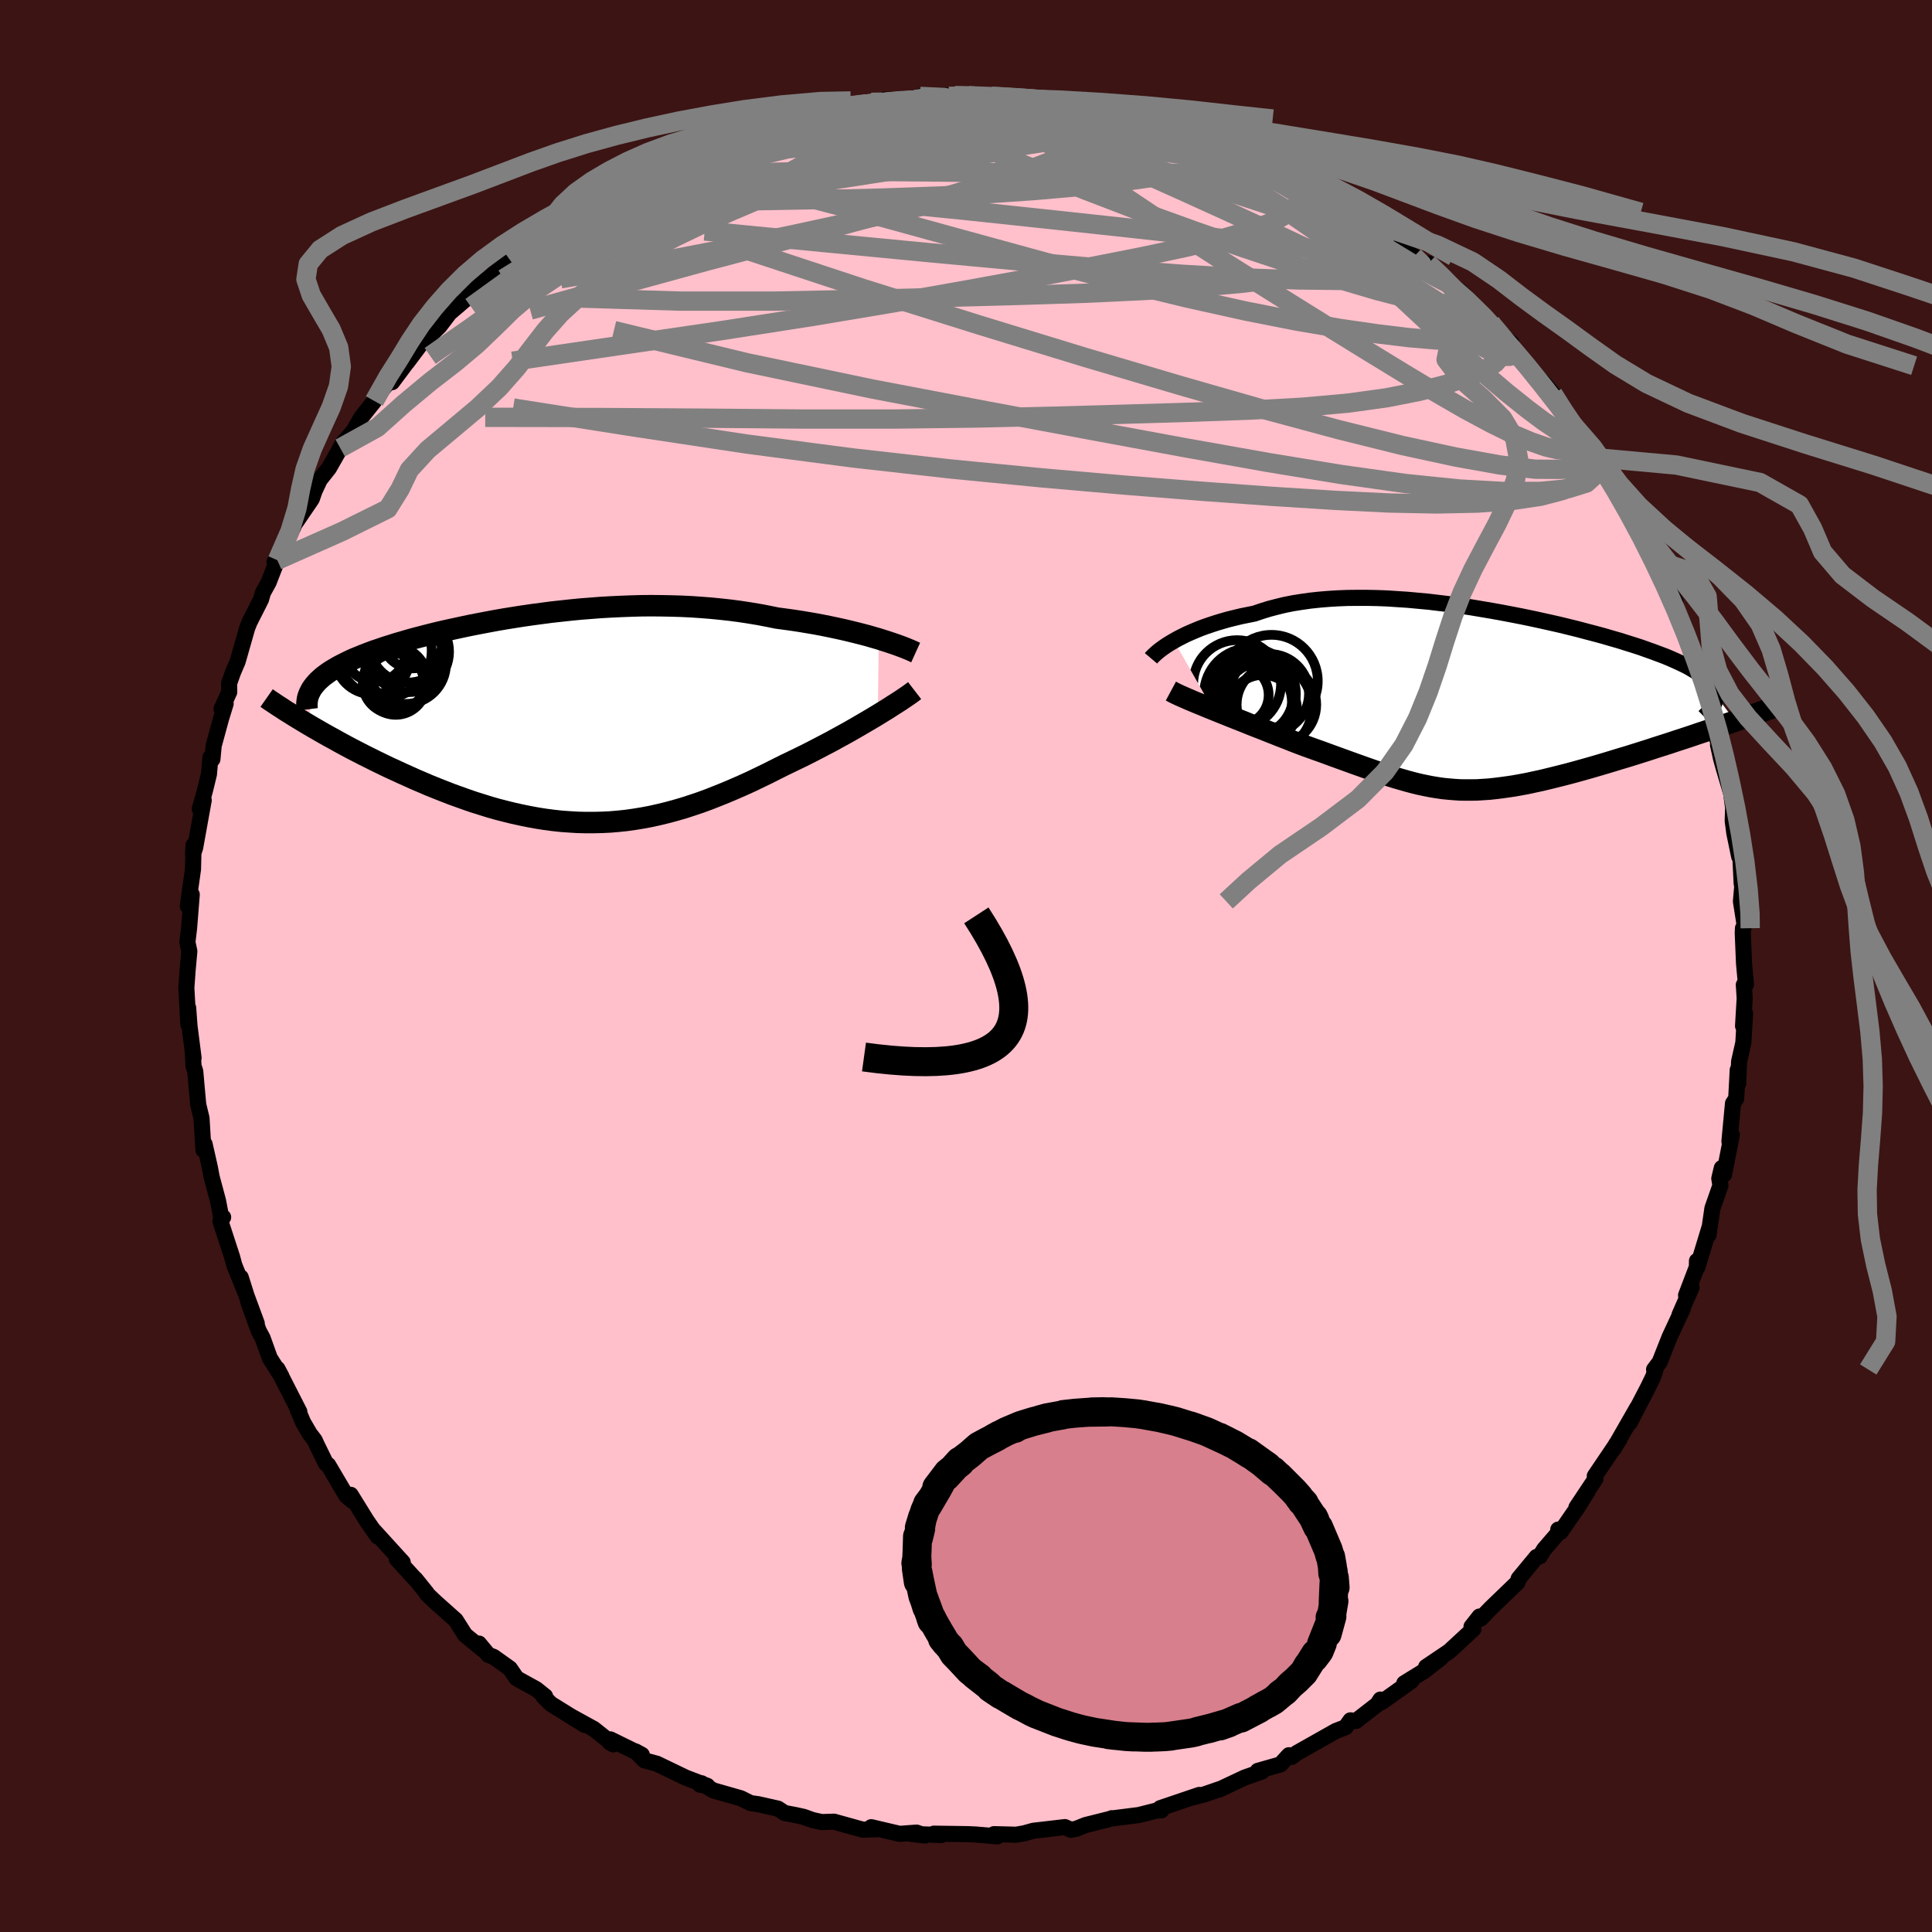 
  <svg viewBox="-100 -100 200 200" xmlns="http://www.w3.org/2000/svg" width="500" height="500" id="face-svg">
    <defs>
      <clipPath id="leftEyeClipPath">
        <polyline points="33.53,-8.24 32.97,-8.4 32.39,-8.57 31.78,-8.73 31.15,-8.89 30.5,-9.05 29.82,-9.21 29.13,-9.36 28.42,-9.51 27.68,-9.66 26.94,-9.8 26.17,-9.93 25.39,-10.06 24.6,-10.18 23.8,-10.29 22.98,-10.4 22.05,-10.59 21.1,-10.77 20.14,-10.93 19.16,-11.08 18.17,-11.21 17.17,-11.32 16.16,-11.42 15.14,-11.5 14.11,-11.57 13.07,-11.62 12.03,-11.65 10.99,-11.67 9.94,-11.68 8.9,-11.67 7.85,-11.64 6.81,-11.6 5.76,-11.55 4.72,-11.49 3.69,-11.41 2.66,-11.33 1.64,-11.23 0.63,-11.12 -0.37,-11.01 -1.36,-10.88 -2.34,-10.75 -3.31,-10.61 -4.26,-10.46 -5.2,-10.31 -6.12,-10.15 -7.03,-9.98 -7.92,-9.81 -8.79,-9.64 -9.64,-9.46 -10.47,-9.28 -11.29,-9.1 -12.08,-8.92 -12.85,-8.73 -13.59,-8.54 -14.32,-8.35 -15.02,-8.16 -15.7,-7.96 -16.36,-7.77 -16.99,-7.57 -17.6,-7.38 -18.18,-7.18 -18.75,-6.99 -19.28,-6.79 -19.8,-6.59 -20.29,-6.39 -20.76,-6.2 -21.2,-6 -21.63,-5.79 -22.03,-5.59 -22.41,-5.39 -22.77,-5.18 -23.11,-4.98 -23.43,-4.77 -23.72,-4.56 -24,-4.35 -24.25,-4.13 -24.48,-3.92 -24.69,-3.7 -24.88,-3.48 -25.05,-3.26 -25.52,0.63 -25.01,0.93 -24.49,1.23 -23.95,1.54 -23.4,1.85 -22.83,2.16 -22.26,2.48 -21.67,2.8 -21.07,3.12 -20.45,3.44 -19.83,3.76 -19.19,4.08 -18.55,4.4 -17.89,4.72 -17.23,5.04 -16.55,5.35 -15.86,5.67 -15.15,5.99 -14.44,6.31 -13.71,6.62 -12.97,6.94 -12.22,7.24 -11.46,7.54 -10.69,7.84 -9.91,8.12 -9.13,8.4 -8.34,8.67 -7.54,8.92 -6.74,9.17 -5.93,9.4 -5.11,9.61 -4.3,9.81 -3.48,9.99 -2.65,10.16 -1.83,10.31 -1,10.44 -0.16,10.55 0.67,10.64 1.51,10.7 2.34,10.75 3.18,10.77 4.02,10.77 4.87,10.75 5.71,10.71 6.55,10.64 7.4,10.55 8.25,10.43 9.1,10.29 9.95,10.13 10.8,9.94 11.66,9.73 12.51,9.5 13.37,9.25 14.23,8.97 15.09,8.68 15.96,8.36 16.82,8.02 17.69,7.67 18.56,7.3 19.43,6.92 20.31,6.52 21.18,6.1 22.05,5.68 22.92,5.24 23.8,4.8 24.51,4.46 25.21,4.12 25.91,3.78 26.6,3.43 27.29,3.07 27.96,2.72 28.63,2.37 29.28,2.01 29.92,1.66 30.55,1.31 31.16,0.96 31.76,0.61 32.34,0.27 32.9,-0.06 33.43,-0.38" />
      </clipPath>
      <clipPath id="rightEyeClipPath">
        <polyline points="-31.81,-6.16 -31.42,-6.38 -31.01,-6.59 -30.57,-6.81 -30.1,-7.02 -29.61,-7.23 -29.1,-7.44 -28.56,-7.64 -28,-7.83 -27.42,-8.02 -26.82,-8.2 -26.19,-8.38 -25.54,-8.54 -24.88,-8.7 -24.19,-8.84 -23.49,-8.98 -22.75,-9.23 -21.98,-9.47 -21.18,-9.68 -20.36,-9.88 -19.51,-10.05 -18.63,-10.19 -17.72,-10.32 -16.79,-10.42 -15.84,-10.5 -14.87,-10.56 -13.88,-10.6 -12.87,-10.61 -11.84,-10.61 -10.8,-10.59 -9.75,-10.55 -8.68,-10.48 -7.61,-10.41 -6.53,-10.31 -5.45,-10.21 -4.37,-10.08 -3.28,-9.95 -2.2,-9.8 -1.11,-9.64 -0.04,-9.46 1.03,-9.28 2.09,-9.09 3.14,-8.89 4.17,-8.69 5.19,-8.48 6.2,-8.26 7.19,-8.04 8.16,-7.82 9.1,-7.59 10.03,-7.36 10.93,-7.12 11.81,-6.89 12.66,-6.66 13.48,-6.42 14.28,-6.19 15.04,-5.95 15.78,-5.72 16.49,-5.49 17.16,-5.25 17.81,-5.02 18.42,-4.79 19.01,-4.57 19.56,-4.34 20.08,-4.11 20.56,-3.89 21.02,-3.67 21.45,-3.45 21.84,-3.22 22.21,-3 22.55,-2.78 22.85,-2.56 23.13,-2.34 23.38,-2.12 23.59,-1.9 23.78,-1.68 23.93,-1.46 24.06,-1.24 24.15,-1.02 24.22,-0.79 24.25,-0.57 26.27,2.15 25.63,2.37 24.98,2.59 24.31,2.82 23.64,3.05 22.96,3.28 22.27,3.51 21.57,3.75 20.87,3.98 20.16,4.21 19.44,4.45 18.72,4.68 18,4.91 17.27,5.15 16.54,5.38 15.81,5.61 15.07,5.84 14.33,6.06 13.58,6.29 12.82,6.52 12.07,6.74 11.32,6.96 10.57,7.17 9.82,7.38 9.08,7.58 8.34,7.77 7.62,7.95 6.89,8.13 6.18,8.3 5.48,8.45 4.79,8.6 4.1,8.73 3.43,8.85 2.77,8.95 2.11,9.04 1.47,9.12 0.83,9.19 0.2,9.23 -0.42,9.27 -1.03,9.28 -1.64,9.28 -2.24,9.27 -2.84,9.23 -3.43,9.18 -4.03,9.12 -4.63,9.03 -5.23,8.93 -5.83,8.81 -6.44,8.68 -7.05,8.53 -7.68,8.36 -8.31,8.18 -8.96,7.99 -9.63,7.78 -10.3,7.55 -11,7.31 -11.72,7.06 -12.45,6.8 -13.21,6.53 -13.98,6.25 -14.78,5.96 -15.61,5.66 -16.45,5.35 -17.32,5.04 -18.21,4.72 -18.85,4.48 -19.5,4.23 -20.15,3.97 -20.8,3.72 -21.45,3.46 -22.11,3.2 -22.76,2.94 -23.41,2.69 -24.06,2.43 -24.7,2.17 -25.34,1.92 -25.97,1.67 -26.59,1.42 -27.19,1.18 -27.78,0.94" />
      </clipPath>
      <filter id="fuzzy">
        <feTurbulence id="turbulence" baseFrequency="0.05" numOctaves="3" type="noise" result="noise" />
        <feDisplacementMap in="SourceGraphic" in2="noise" scale="2" />
      </filter>
      <linearGradient id="rainbowGradient" x1="0%" y1="0%" x2="100%" y2="0%">
        <stop offset="0%" style="stop-color: rgb(145, 85, 61); stop-opacity: 1" />
        <stop offset="50%" style="stop-color: rgb(50, 205, 50); stop-opacity: 1" />
        <stop offset="100%" style="stop-color: rgb(220, 208, 186); stop-opacity: 1" />
      </linearGradient>
    </defs>
    <rect x="-100" y="-100" width="100%" height="100%" fill="rgb(60, 20, 20)" />
    <polyline id="faceContour" points="80.54,-0.28 80.74,1.91 80.52,1.95 80.61,3.34 80.44,6.21 80.65,4.9 80.47,7.94 80.03,9.9 79.94,12.17 79.89,10.76 79.73,13.73 79.4,14.22 79.03,18.16 79.28,17.46 78.47,21.59 78.24,20.91 77.98,22 78.1,22.71 77.27,25.08 76.87,27.84 76.99,26.98 75.72,31.17 75.67,30.53 75.66,31.16 74.54,34.09 75.11,33.27 73.86,36.12 74.2,35.48 72.83,38.42 71.81,41 71.23,41.77 71.38,41.76 71.15,42.49 70.66,43.51 68.71,47.27 69.5,45.7 67.04,49.99 67.31,49.48 67.63,49.04 65.09,52.8 65.16,53.09 63.19,56.05 64.34,54.4 63.35,55.98 61.55,58.59 61.31,58.34 61.57,58.39 59.84,60.39 59.41,61.1 59.07,61.17 57.21,63.42 57.1,63.8 54.3,66.5 53.28,67.56 53.16,67.34 52.33,68.39 52.52,68.64 50.02,70.95 47.63,72.56 49.15,71.64 47.43,72.98 45.37,74.25 46.11,74.01 43.04,76.2 42.9,75.94 42.59,76.43 40.36,78.16 39.8,78.09 39.3,78.8 38.29,79.19 34.25,81.47 33.72,81.87 33.43,81.73 33.43,81.7 32.56,82.65 30.21,83.32 30.65,83.38 28.86,84.01 26.18,85.27 26.26,85.21 24.66,85.76 23.42,86.08 24.15,85.81 20.11,87.18 20.23,87.4 19.68,87.44 17.9,87.89 14.99,88.26 15.09,88.22 14.89,88.3 12.37,88.93 11.43,89.31 10.87,89.42 10.24,89.14 6.97,89.52 6.04,89.78 5.19,89.93 2.9,89.87 3.24,90.1 1.05,89.91 0.18,89.87 -3.33,89.82 -2.56,89.96 -5.66,89.85 -4.24,90.01 -5.12,89.71 -6.87,89.84 -9.81,89.15 -9.29,89.36 -10.68,89.41 -13.66,88.58 -14.93,88.62 -15.86,88.42 -16.81,88.08 -17.67,87.89 -18.78,87.68 -19.46,87.23 -21.51,86.77 -22.3,86.66 -23.3,86.16 -26.17,85.34 -27.38,84.6 -27.54,84.75 -26.78,84.87 -29.01,84.02 -32,82.58 -33.29,82.23 -34.22,81.3 -33.56,81.66 -36.82,80.06 -36.86,80.39 -36.52,80.58 -38.53,78.98 -41.02,77.61 -39.46,78.57 -42.97,76.39 -43.75,75.61 -43.57,75.6 -44.49,74.86 -46.52,73.74 -47.22,72.72 -48.9,71.52 -49.45,71.31 -50.42,70.14 -49.99,70.78 -51.86,69.24 -52.83,67.71 -54.93,65.84 -55.82,64.99 -55.83,64.91 -57,63.46 -56.92,63.58 -58.92,61.39 -58.31,61.73 -61.35,58.39 -60.91,59.05 -62.04,57.42 -63.7,54.74 -63.49,55.39 -64.14,54.85 -66.03,51.65 -66.26,51.5 -67.22,49.54 -67.43,49.08 -67.93,48.43 -68.62,47.25 -69.19,45.9 -69.01,46.15 -71.28,41.7 -70.86,42.49 -72.07,40.59 -72.81,38.53 -73.22,37.76 -74.3,34.77 -73.42,37 -74.48,34.13 -75.08,32.23 -74.64,33.71 -75.75,30.96 -75.97,30.13 -77.19,26.39 -76.9,26.01 -77.06,26.24 -77.43,24.3 -78.08,21.88 -78.28,20.83 -78.82,18.44 -78.94,19.04 -79.12,16.07 -79.14,15.75 -79.48,14.35 -79.79,10.89 -79.97,10.35 -80.03,9.05 -79.96,9.52 -80.38,6.24 -80.52,4.34 -80.5,6.05 -80.71,2.25 -80.56,0.2 -80.59,0.57 -80.4,-1.53 -80.6,-2.47 -80.43,-3.88 -80.15,-7.4 -80.24,-7.54 -80.56,-6.2 -80.02,-10.02 -79.96,-12.51 -80.02,-11.58 -79.8,-12.24 -78.91,-17.17 -79.32,-16.26 -78.79,-18.14 -78.37,-19.86 -78.22,-21.59 -78.01,-21.41 -77.88,-22.81 -77.11,-25.63 -76.64,-27.16 -77.07,-26.61 -76.27,-28.36 -76.28,-29.27 -75.88,-30.4 -75.4,-31.52 -74.41,-34.99 -74.17,-35.6 -72.98,-37.95 -72.78,-38.65 -72.19,-39.72 -71.62,-41.19 -71.29,-42.01 -71.58,-41.81 -69.62,-45.46 -69.67,-45.5 -67.72,-48.36 -67.67,-48.51 -67.43,-49.2 -66.9,-50.33 -65.94,-51.55 -65.11,-53.01 -64.78,-53.62 -64.55,-54.07 -63.39,-55.4 -62.6,-56.79 -61.25,-58.49 -61.02,-58.99 -58.33,-62.11 -59.41,-60.44 -57.72,-62.7 -57.86,-62.49 -56.13,-64.8 -55.81,-64.96 -54.51,-66.22 -53.47,-67.59 -51.58,-69.21 -49.92,-70.95 -51.51,-69.57 -50.44,-70.31 -46.78,-73.47 -46.12,-73.77 -47.15,-73.01 -45.05,-74.8 -43.53,-75.88 -43.07,-75.79 -43.89,-75.66 -40.55,-77.49 -40.47,-78.11 -36.96,-79.73 -38.4,-79.01 -35.49,-80.81 -35.43,-80.78 -35.19,-81.01 -31.68,-82.74 -31.86,-82.71 -31.36,-82.96 -28.69,-84.33 -28.05,-84.32 -27.24,-84.55 -27.12,-84.85 -25.17,-85.47 -24,-85.94 -21.86,-86.67 -19.6,-87.21 -20.91,-86.81 -19.18,-87.4 -16.83,-88.04 -16.87,-88.1 -14.11,-88.81 -14.82,-88.5 -13.12,-88.66 -9.81,-89.41 -8.72,-89.41 -7.95,-89.67 -8.33,-89.7 -6.5,-89.55 -4.26,-89.66 -4.75,-90.02 -1.16,-90.11 -1.78,-90.03 0.24,-90.1 1.81,-90 2.64,-90.04 3.28,-89.74 5.21,-89.92 4.68,-89.99 8.35,-89.69 9.63,-89.54 11.44,-89.18 9.93,-89.14 13.41,-88.76 14.19,-88.38 16.1,-88.01 15.5,-88.5 18.37,-87.68 18.97,-87.59 19.97,-87.23 20.93,-86.68 22.57,-86.49 23.33,-85.97 26.04,-85.14 27.8,-84.54 26.66,-85.17 30.16,-83.47 29.26,-83.73 30.64,-83.21 32.74,-82.21 32.5,-82.36 34.92,-81.06 34.82,-81.32 35.09,-80.8 36.51,-80.25 38.49,-78.91 40.27,-78.02 41.76,-77.16 42.64,-76.14 42.95,-76.14 45.09,-74.29 43.44,-75.52 46.38,-73.45 48.03,-72.08 47.85,-72.72 49.56,-71 51.16,-69.83 52.37,-68.63 50.9,-69.61 54.31,-66.64 54.08,-66.75 55.22,-65.43 56.47,-64.47 55.63,-64.97 58.02,-62.14 58.33,-61.76 59.51,-60.63 59.76,-60.4 60.77,-59.21 62.16,-56.89 62.8,-56.08 64.07,-54.39 65.5,-52.59 65.09,-53.16 65.56,-52.55 65.62,-52.37 66.59,-51.01 68.18,-47.72 68.82,-46.75 68.69,-46.92 69.59,-45.52 70.98,-42.12 71.57,-41.31 71.41,-41.94 72.25,-39.56 73.44,-37.69 73.04,-38.36 74.01,-35.5 74.05,-35.32 75.31,-31.78 75.33,-31.86 76.1,-29.89 76.1,-29.46 76.57,-28.32 76.9,-26.86 77.32,-24.88 78.09,-22.46 77.85,-22.88 78.16,-21.48 78.42,-20.54 79.2,-17.91 79.41,-16.41 79.37,-15.01 79.54,-13.74 80.04,-11.33 80.15,-11.51 80.3,-8.49 80.36,-8.3 80.22,-6.69 80.59,-4.34 80.48,-3.92 80.43,-3.91 80.41,-3.39 80.54,-0.28 80.74,1.91" fill="rgb(255, 192, 203)" stroke="black" stroke-width="1.667" stroke-linejoin="round" filter="url(#fuzzy)" />
    <g transform="translate(53.34 -27.5)">
      <polyline id="rightCountour" points="-31.81,-6.16 -31.42,-6.38 -31.01,-6.59 -30.57,-6.81 -30.1,-7.02 -29.61,-7.23 -29.1,-7.44 -28.56,-7.64 -28,-7.83 -27.42,-8.02 -26.82,-8.2 -26.19,-8.38 -25.54,-8.54 -24.88,-8.7 -24.19,-8.84 -23.49,-8.98 -22.75,-9.23 -21.98,-9.47 -21.18,-9.68 -20.36,-9.88 -19.51,-10.05 -18.63,-10.19 -17.72,-10.32 -16.79,-10.42 -15.84,-10.5 -14.87,-10.56 -13.88,-10.6 -12.87,-10.61 -11.84,-10.61 -10.8,-10.59 -9.75,-10.55 -8.68,-10.48 -7.61,-10.41 -6.53,-10.31 -5.45,-10.21 -4.37,-10.08 -3.28,-9.95 -2.2,-9.8 -1.11,-9.64 -0.04,-9.46 1.03,-9.28 2.09,-9.09 3.14,-8.89 4.17,-8.69 5.19,-8.48 6.2,-8.26 7.19,-8.04 8.16,-7.82 9.1,-7.59 10.03,-7.36 10.93,-7.12 11.81,-6.89 12.66,-6.66 13.48,-6.42 14.28,-6.19 15.04,-5.95 15.78,-5.72 16.49,-5.49 17.16,-5.25 17.81,-5.02 18.42,-4.79 19.01,-4.57 19.56,-4.34 20.08,-4.11 20.56,-3.89 21.02,-3.67 21.45,-3.45 21.84,-3.22 22.21,-3 22.55,-2.78 22.85,-2.56 23.13,-2.34 23.38,-2.12 23.59,-1.9 23.78,-1.68 23.93,-1.46 24.06,-1.24 24.15,-1.02 24.22,-0.79 24.25,-0.57 26.27,2.15 25.63,2.37 24.98,2.59 24.31,2.82 23.64,3.05 22.96,3.28 22.27,3.51 21.57,3.75 20.87,3.98 20.16,4.21 19.44,4.45 18.72,4.68 18,4.91 17.27,5.15 16.54,5.38 15.81,5.61 15.07,5.84 14.33,6.06 13.58,6.29 12.82,6.52 12.07,6.74 11.32,6.96 10.57,7.17 9.82,7.38 9.08,7.58 8.34,7.77 7.62,7.95 6.89,8.13 6.18,8.3 5.48,8.45 4.79,8.6 4.1,8.73 3.43,8.85 2.77,8.95 2.11,9.04 1.47,9.12 0.83,9.19 0.2,9.23 -0.42,9.27 -1.03,9.28 -1.64,9.28 -2.24,9.27 -2.84,9.23 -3.43,9.18 -4.03,9.12 -4.63,9.03 -5.23,8.93 -5.83,8.81 -6.44,8.68 -7.05,8.53 -7.68,8.36 -8.31,8.18 -8.96,7.99 -9.63,7.78 -10.3,7.55 -11,7.31 -11.72,7.06 -12.45,6.8 -13.21,6.53 -13.98,6.25 -14.78,5.96 -15.61,5.66 -16.45,5.35 -17.32,5.04 -18.21,4.72 -18.85,4.48 -19.5,4.23 -20.15,3.97 -20.8,3.72 -21.45,3.46 -22.11,3.2 -22.76,2.94 -23.41,2.69 -24.06,2.43 -24.7,2.17 -25.34,1.92 -25.97,1.67 -26.59,1.42 -27.19,1.18 -27.78,0.94" fill="white" stroke="white" stroke-width="0" stroke-linejoin="round" filter="url(#fuzzy)" />
    </g>
    <g transform="translate(-42.56 -25.62)">
      <polyline id="leftCountour" points="33.53,-8.24 32.97,-8.4 32.39,-8.57 31.78,-8.73 31.15,-8.89 30.5,-9.05 29.82,-9.21 29.13,-9.36 28.42,-9.51 27.68,-9.66 26.94,-9.8 26.17,-9.93 25.39,-10.06 24.6,-10.18 23.8,-10.29 22.98,-10.4 22.05,-10.59 21.1,-10.77 20.14,-10.93 19.16,-11.08 18.17,-11.21 17.17,-11.32 16.16,-11.42 15.14,-11.5 14.11,-11.57 13.07,-11.62 12.03,-11.65 10.99,-11.67 9.94,-11.68 8.9,-11.67 7.85,-11.64 6.81,-11.6 5.76,-11.55 4.72,-11.49 3.69,-11.41 2.66,-11.33 1.64,-11.23 0.63,-11.12 -0.37,-11.01 -1.36,-10.88 -2.34,-10.75 -3.31,-10.61 -4.26,-10.46 -5.2,-10.31 -6.12,-10.15 -7.03,-9.98 -7.92,-9.81 -8.79,-9.64 -9.64,-9.46 -10.47,-9.28 -11.29,-9.1 -12.08,-8.92 -12.85,-8.73 -13.59,-8.54 -14.32,-8.35 -15.02,-8.16 -15.7,-7.96 -16.36,-7.77 -16.99,-7.57 -17.6,-7.38 -18.18,-7.18 -18.75,-6.99 -19.28,-6.79 -19.8,-6.59 -20.29,-6.39 -20.76,-6.2 -21.2,-6 -21.63,-5.79 -22.03,-5.59 -22.41,-5.39 -22.77,-5.18 -23.11,-4.98 -23.43,-4.77 -23.72,-4.56 -24,-4.35 -24.25,-4.13 -24.48,-3.92 -24.69,-3.7 -24.88,-3.48 -25.05,-3.26 -25.52,0.63 -25.01,0.93 -24.49,1.23 -23.95,1.54 -23.4,1.85 -22.83,2.16 -22.26,2.48 -21.67,2.8 -21.07,3.12 -20.45,3.44 -19.83,3.76 -19.19,4.08 -18.55,4.4 -17.89,4.72 -17.23,5.04 -16.55,5.35 -15.86,5.67 -15.15,5.99 -14.44,6.31 -13.71,6.62 -12.97,6.94 -12.22,7.24 -11.46,7.54 -10.69,7.84 -9.91,8.12 -9.13,8.4 -8.34,8.67 -7.54,8.92 -6.74,9.17 -5.93,9.4 -5.11,9.61 -4.3,9.81 -3.48,9.99 -2.65,10.16 -1.83,10.31 -1,10.44 -0.16,10.55 0.67,10.64 1.51,10.7 2.34,10.75 3.18,10.77 4.02,10.77 4.87,10.75 5.71,10.71 6.55,10.64 7.4,10.55 8.25,10.43 9.1,10.29 9.95,10.13 10.8,9.94 11.66,9.73 12.51,9.5 13.37,9.25 14.23,8.97 15.09,8.68 15.96,8.36 16.82,8.02 17.69,7.67 18.56,7.3 19.43,6.92 20.31,6.52 21.18,6.1 22.05,5.68 22.92,5.24 23.8,4.8 24.51,4.46 25.21,4.12 25.91,3.78 26.6,3.43 27.29,3.07 27.96,2.72 28.63,2.37 29.28,2.01 29.92,1.66 30.55,1.31 31.16,0.96 31.76,0.61 32.34,0.27 32.9,-0.06 33.43,-0.38" fill="white" stroke="white" stroke-width="0" stroke-linejoin="round" filter="url(#fuzzy)" />
    </g>
    <g transform="translate(53.34 -27.5)">
      <polyline id="rightUpper" points="-34.19,-4.35 -34.08,-4.48 -33.94,-4.62 -33.77,-4.78 -33.58,-4.95 -33.35,-5.14 -33.1,-5.33 -32.82,-5.53 -32.51,-5.74 -32.17,-5.95 -31.81,-6.16 -31.42,-6.38 -31.01,-6.59 -30.57,-6.81 -30.1,-7.02 -29.61,-7.23 -29.1,-7.44 -28.56,-7.64 -28,-7.83 -27.42,-8.02 -26.82,-8.2 -26.19,-8.38 -25.54,-8.54 -24.88,-8.7 -24.19,-8.84 -23.49,-8.98 -22.75,-9.23 -21.98,-9.47 -21.18,-9.68 -20.36,-9.88 -19.51,-10.05 -18.63,-10.19 -17.72,-10.32 -16.79,-10.42 -15.84,-10.5 -14.87,-10.56 -13.88,-10.6 -12.87,-10.61 -11.84,-10.61 -10.8,-10.59 -9.75,-10.55 -8.68,-10.48 -7.61,-10.41 -6.53,-10.31 -5.45,-10.21 -4.37,-10.08 -3.28,-9.95 -2.2,-9.8 -1.11,-9.64 -0.04,-9.46 1.03,-9.28 2.09,-9.09 3.14,-8.89 4.17,-8.69 5.19,-8.48 6.2,-8.26 7.19,-8.04 8.16,-7.82 9.1,-7.59 10.03,-7.36 10.93,-7.12 11.81,-6.89 12.66,-6.66 13.48,-6.42 14.28,-6.19 15.04,-5.95 15.78,-5.72 16.49,-5.49 17.16,-5.25 17.81,-5.02 18.42,-4.79 19.01,-4.57 19.56,-4.34 20.08,-4.11 20.56,-3.89 21.02,-3.67 21.45,-3.45 21.84,-3.22 22.21,-3 22.55,-2.78 22.85,-2.56 23.13,-2.34 23.38,-2.12 23.59,-1.9 23.78,-1.68 23.93,-1.46 24.06,-1.24 24.15,-1.02 24.22,-0.79 24.25,-0.57 24.26,-0.35 24.24,-0.13 24.19,0.1 24.11,0.33 24,0.55 23.87,0.78 23.71,1.01 23.52,1.24 23.31,1.47 23.08,1.7" fill="none" stroke="black" stroke-width="1.667" stroke-linejoin="round" filter="url(#fuzzy)" />
      <polyline id="rightLower" points="-32.13,-0.96 -31.87,-0.82 -31.57,-0.67 -31.21,-0.5 -30.82,-0.33 -30.39,-0.14 -29.92,0.06 -29.42,0.27 -28.9,0.48 -28.35,0.71 -27.78,0.94 -27.19,1.18 -26.59,1.42 -25.97,1.67 -25.34,1.92 -24.7,2.17 -24.06,2.43 -23.41,2.69 -22.76,2.94 -22.11,3.2 -21.45,3.46 -20.8,3.72 -20.15,3.97 -19.5,4.23 -18.85,4.48 -18.21,4.72 -17.32,5.04 -16.45,5.35 -15.61,5.66 -14.78,5.96 -13.98,6.25 -13.21,6.53 -12.45,6.8 -11.72,7.06 -11,7.31 -10.3,7.55 -9.63,7.78 -8.96,7.99 -8.31,8.18 -7.68,8.36 -7.05,8.53 -6.44,8.68 -5.83,8.81 -5.23,8.93 -4.63,9.03 -4.03,9.12 -3.43,9.18 -2.84,9.23 -2.24,9.27 -1.64,9.28 -1.03,9.28 -0.42,9.27 0.2,9.23 0.83,9.19 1.47,9.12 2.11,9.04 2.77,8.95 3.43,8.85 4.1,8.73 4.79,8.6 5.48,8.45 6.18,8.3 6.89,8.13 7.62,7.95 8.34,7.77 9.08,7.58 9.82,7.38 10.57,7.17 11.32,6.96 12.07,6.74 12.82,6.52 13.58,6.29 14.33,6.06 15.07,5.84 15.81,5.61 16.54,5.38 17.27,5.15 18,4.91 18.72,4.68 19.44,4.45 20.16,4.21 20.87,3.98 21.57,3.75 22.27,3.51 22.96,3.28 23.64,3.05 24.31,2.82 24.98,2.59 25.63,2.37 26.27,2.15 26.9,1.93 27.51,1.71 28.12,1.5 28.71,1.29 29.28,1.08 29.85,0.88 30.39,0.68 30.93,0.48 31.45,0.29 31.96,0.1" fill="none" stroke="black" stroke-width="2.222" stroke-linejoin="round" filter="url(#fuzzy)" />
      <circle r="4.088" cx="-21.921" cy="-0.709" stroke="black" fill="none" stroke-width="1.0" filter="url(#fuzzy)" clip-path="url(#rightEyeClipPath)" /><circle r="4.76" cx="-22.266" cy="0.696" stroke="black" fill="none" stroke-width="1.0" filter="url(#fuzzy)" clip-path="url(#rightEyeClipPath)" /><circle r="4.12" cx="-21.201" cy="0.441" stroke="black" fill="none" stroke-width="1.0" filter="url(#fuzzy)" clip-path="url(#rightEyeClipPath)" /><circle r="3.102" cx="-25.111" cy="-0.554" stroke="black" fill="none" stroke-width="1.0" filter="url(#fuzzy)" clip-path="url(#rightEyeClipPath)" /><circle r="3.976" cx="-23.576" cy="0.181" stroke="black" fill="none" stroke-width="1.0" filter="url(#fuzzy)" clip-path="url(#rightEyeClipPath)" /><circle r="4.22" cx="-23.681" cy="-0.549" stroke="black" fill="none" stroke-width="1.0" filter="url(#fuzzy)" clip-path="url(#rightEyeClipPath)" /><circle r="4.544" cx="-25.276" cy="-1.689" stroke="black" fill="none" stroke-width="1.0" filter="url(#fuzzy)" clip-path="url(#rightEyeClipPath)" /><circle r="4.75" cx="-23.941" cy="-0.654" stroke="black" fill="none" stroke-width="1.0" filter="url(#fuzzy)" clip-path="url(#rightEyeClipPath)" /><circle r="3.532" cx="-22.616" cy="0.901" stroke="black" fill="none" stroke-width="1.0" filter="url(#fuzzy)" clip-path="url(#rightEyeClipPath)" /><circle r="4.792" cx="-21.716" cy="-1.989" stroke="black" fill="none" stroke-width="1.0" filter="url(#fuzzy)" clip-path="url(#rightEyeClipPath)" />
      </g>
    <g transform="translate(-42.56 -25.62)">
      <polyline id="leftUpper" points="37.35,-6.83 37.13,-6.93 36.87,-7.05 36.58,-7.17 36.24,-7.31 35.87,-7.45 35.47,-7.6 35.03,-7.75 34.56,-7.91 34.06,-8.07 33.53,-8.24 32.97,-8.4 32.39,-8.57 31.78,-8.73 31.15,-8.89 30.5,-9.05 29.82,-9.21 29.13,-9.36 28.42,-9.51 27.68,-9.66 26.94,-9.8 26.17,-9.93 25.39,-10.06 24.6,-10.18 23.8,-10.29 22.98,-10.4 22.05,-10.59 21.1,-10.77 20.14,-10.93 19.16,-11.08 18.17,-11.21 17.17,-11.32 16.16,-11.42 15.14,-11.5 14.11,-11.57 13.07,-11.62 12.03,-11.65 10.99,-11.67 9.94,-11.68 8.9,-11.67 7.85,-11.64 6.81,-11.6 5.76,-11.55 4.72,-11.49 3.69,-11.41 2.66,-11.33 1.64,-11.23 0.63,-11.12 -0.37,-11.01 -1.36,-10.88 -2.34,-10.75 -3.31,-10.61 -4.26,-10.46 -5.2,-10.31 -6.12,-10.15 -7.03,-9.98 -7.92,-9.81 -8.79,-9.64 -9.64,-9.46 -10.47,-9.28 -11.29,-9.1 -12.08,-8.92 -12.85,-8.73 -13.59,-8.54 -14.32,-8.35 -15.02,-8.16 -15.7,-7.96 -16.36,-7.77 -16.99,-7.57 -17.6,-7.38 -18.18,-7.18 -18.75,-6.99 -19.28,-6.79 -19.8,-6.59 -20.29,-6.39 -20.76,-6.2 -21.2,-6 -21.63,-5.79 -22.03,-5.59 -22.41,-5.39 -22.77,-5.18 -23.11,-4.98 -23.43,-4.77 -23.72,-4.56 -24,-4.35 -24.25,-4.13 -24.48,-3.92 -24.69,-3.7 -24.88,-3.48 -25.05,-3.26 -25.2,-3.04 -25.32,-2.81 -25.43,-2.59 -25.52,-2.36 -25.59,-2.13 -25.63,-1.89 -25.66,-1.66 -25.67,-1.42 -25.67,-1.18 -25.64,-0.94" fill="none" stroke="black" stroke-width="2.222" stroke-linejoin="round" filter="url(#fuzzy)" />
      <polyline id="leftLower" points="37.24,-2.89 37.02,-2.72 36.76,-2.53 36.46,-2.32 36.12,-2.09 35.75,-1.84 35.34,-1.58 34.9,-1.3 34.44,-1 33.95,-0.7 33.43,-0.38 32.9,-0.06 32.34,0.27 31.76,0.61 31.16,0.96 30.55,1.31 29.92,1.66 29.28,2.01 28.63,2.37 27.96,2.72 27.29,3.07 26.6,3.43 25.91,3.78 25.21,4.12 24.51,4.46 23.8,4.8 22.92,5.24 22.05,5.68 21.18,6.1 20.31,6.52 19.43,6.92 18.56,7.3 17.69,7.67 16.82,8.02 15.96,8.36 15.09,8.68 14.23,8.97 13.37,9.25 12.51,9.5 11.66,9.73 10.8,9.94 9.95,10.13 9.1,10.29 8.25,10.43 7.4,10.55 6.55,10.64 5.71,10.71 4.87,10.75 4.02,10.77 3.18,10.77 2.34,10.75 1.51,10.7 0.67,10.64 -0.16,10.55 -1,10.44 -1.83,10.31 -2.65,10.16 -3.48,9.99 -4.3,9.81 -5.11,9.61 -5.93,9.4 -6.74,9.17 -7.54,8.92 -8.34,8.67 -9.13,8.4 -9.91,8.12 -10.69,7.84 -11.46,7.54 -12.22,7.24 -12.97,6.94 -13.71,6.62 -14.44,6.31 -15.15,5.99 -15.86,5.67 -16.55,5.35 -17.23,5.04 -17.89,4.72 -18.55,4.4 -19.19,4.08 -19.83,3.76 -20.45,3.44 -21.07,3.12 -21.67,2.8 -22.26,2.48 -22.83,2.16 -23.4,1.85 -23.95,1.54 -24.49,1.23 -25.01,0.93 -25.52,0.63 -26.02,0.33 -26.5,0.04 -26.96,-0.24 -27.42,-0.53 -27.86,-0.8 -28.28,-1.08 -28.69,-1.34 -29.09,-1.61 -29.47,-1.86 -29.84,-2.12" fill="none" stroke="black" stroke-width="2.222" stroke-linejoin="round" filter="url(#fuzzy)" />
      <circle r="3.164" cx="-16.476" cy="-3.543" stroke="black" fill="none" stroke-width="1.0" filter="url(#fuzzy)" clip-path="url(#leftEyeClipPath)" /><circle r="3.168" cx="-16.721" cy="-3.663" stroke="black" fill="none" stroke-width="1.0" filter="url(#fuzzy)" clip-path="url(#leftEyeClipPath)" /><circle r="3.978" cx="-15.186" cy="-7.703" stroke="black" fill="none" stroke-width="1.0" filter="url(#fuzzy)" clip-path="url(#leftEyeClipPath)" /><circle r="3.26" cx="-16.506" cy="-4.133" stroke="black" fill="none" stroke-width="1.0" filter="url(#fuzzy)" clip-path="url(#leftEyeClipPath)" /><circle r="3.91" cx="-18.881" cy="-6.418" stroke="black" fill="none" stroke-width="1.0" filter="url(#fuzzy)" clip-path="url(#leftEyeClipPath)" /><circle r="4.892" cx="-17.646" cy="-7.013" stroke="black" fill="none" stroke-width="1.0" filter="url(#fuzzy)" clip-path="url(#leftEyeClipPath)" /><circle r="3.216" cx="-14.711" cy="-8.403" stroke="black" fill="none" stroke-width="1.0" filter="url(#fuzzy)" clip-path="url(#leftEyeClipPath)" /><circle r="3.182" cx="-18.606" cy="-6.988" stroke="black" fill="none" stroke-width="1.0" filter="url(#fuzzy)" clip-path="url(#leftEyeClipPath)" /><circle r="4.184" cx="-15.136" cy="-6.913" stroke="black" fill="none" stroke-width="1.0" filter="url(#fuzzy)" clip-path="url(#leftEyeClipPath)" /><circle r="4.162" cx="-15.431" cy="-5.673" stroke="black" fill="none" stroke-width="1.0" filter="url(#fuzzy)" clip-path="url(#leftEyeClipPath)" />
    </g>
    <g id="hairs">
      <polyline points="65.09,-53.16 65.13,-52.74 64.6,-52.29 63.49,-51.76 61.62,-51.41 58.89,-51.43 55.25,-51.87 50.68,-52.69 45.14,-53.89 38.58,-55.52 30.94,-57.58 22.21,-60.08 12.37,-62.99 1.42,-66.34 -10.65,-70.13 -23.71,-74.44" fill="none" stroke="rgb(128, 128, 128)" stroke-width="2" stroke-linejoin="round" filter="url(#fuzzy)" /><polyline points="47.85,-72.72 49.3,-71.33 50.23,-70.37 50.68,-69.73 50.8,-69.25 50.66,-68.88 50.23,-68.65 49.46,-68.57 48.32,-68.65 46.8,-68.89 44.9,-69.31 42.59,-69.91 39.84,-70.72 36.62,-71.73 32.89,-72.95 28.63,-74.37 23.79,-76.05 18.34,-78.02 12.27,-80.35 5.65,-83.09 -1.35,-86.17" fill="none" stroke="rgb(128, 128, 128)" stroke-width="2" stroke-linejoin="round" filter="url(#fuzzy)" /><polyline points="-19.6,-87.21 -19.86,-87.14 -19.07,-87.39 -18.07,-87.67 -17.2,-87.88 -16.53,-87.98 -16.06,-87.96 -15.81,-87.84 -15.87,-87.6 -16.34,-87.23 -17.28,-86.69 -18.71,-85.98 -20.64,-85.08 -23.09,-83.97 -26.13,-82.63 -29.8,-81.03 -34.06,-79.24 -38.67,-77.45" fill="none" stroke="rgb(128, 128, 128)" stroke-width="2" stroke-linejoin="round" filter="url(#fuzzy)" /><polyline points="9.63,-89.54 10.65,-89.27 11.55,-89.03 12.7,-88.78 13.87,-88.55 14.93,-88.35 15.82,-88.17 16.53,-88.01 17.02,-87.86 17.28,-87.72 17.29,-87.6 17.02,-87.5 16.45,-87.45 15.54,-87.46 14.21,-87.55 12.4,-87.72 10.05,-87.99 7.14,-88.34 3.69,-88.76 -0.3,-89.23" fill="none" stroke="rgb(128, 128, 128)" stroke-width="2" stroke-linejoin="round" filter="url(#fuzzy)" /><polyline points="30.16,-83.47 30.11,-83.42 30.98,-83 32.1,-82.46 33.21,-81.91 34.23,-81.39 35.17,-80.89 36.05,-80.39 36.91,-79.9 37.7,-79.42 38.35,-79.01 38.79,-78.7 38.95,-78.53 38.77,-78.54 38.26,-78.73 37.42,-79.1 36.28,-79.66 34.83,-80.41 33,-81.36 30.7,-82.53 27.68,-83.99" fill="none" stroke="rgb(128, 128, 128)" stroke-width="2" stroke-linejoin="round" filter="url(#fuzzy)" /><polyline points="-1.78,-90.03 -0.02,-90.04 1.47,-89.99 2.77,-89.92 3.99,-89.85 5.18,-89.79 6.32,-89.74 7.29,-89.67 7.96,-89.6 8.2,-89.53 7.99,-89.48 7.34,-89.46 6.23,-89.5 4.5,-89.63 1.9,-89.82" fill="none" stroke="rgb(128, 128, 128)" stroke-width="2" stroke-linejoin="round" filter="url(#fuzzy)" /><polyline points="-40.47,-78.11 -38.2,-79.09 -36.38,-79.76 -34.24,-80.46 -31.69,-81.23 -28.75,-82.04 -25.5,-82.89 -22.05,-83.74 -18.46,-84.59 -14.81,-85.42 -11.14,-86.23 -7.54,-87.01 -4.11,-87.79 -0.99,-88.56 1.85,-89.31" fill="none" stroke="rgb(128, 128, 128)" stroke-width="2" stroke-linejoin="round" filter="url(#fuzzy)" /><polyline points="46.38,-73.45 47.16,-72.69 47.04,-72.21 46.27,-71.73 44.7,-71.32 42.21,-71.07 38.77,-70.97 34.37,-71.02 28.97,-71.23 22.51,-71.6 14.95,-72.17 6.28,-72.91 -3.55,-73.82 -14.61,-74.88 -27.05,-76.09" fill="none" stroke="rgb(128, 128, 128)" stroke-width="2" stroke-linejoin="round" filter="url(#fuzzy)" /><polyline points="54.31,-66.64 54.34,-66.39 54.4,-65.9 54.12,-65.47 53.44,-65.1 52.33,-64.85 50.74,-64.74 48.62,-64.81 45.94,-65.04 42.68,-65.43 38.79,-65.99 34.23,-66.76 28.91,-67.81 22.78,-69.17 15.82,-70.87 8.08,-72.9 -0.35,-75.21 -9.5,-77.73 -19.6,-80.38" fill="none" stroke="rgb(128, 128, 128)" stroke-width="2" stroke-linejoin="round" filter="url(#fuzzy)" /><polyline points="0.24,-90.1 1.37,-90.01 2,-89.86 2.32,-89.66 2.4,-89.38 2.2,-88.98 1.65,-88.46 0.59,-87.78 -1.09,-86.94 -3.43,-85.94 -6.43,-84.79 -10.08,-83.5 -14.41,-82.09 -19.47,-80.55 -25.3,-78.84 -31.86,-76.99 -38.99,-75.19" fill="none" stroke="rgb(128, 128, 128)" stroke-width="2" stroke-linejoin="round" filter="url(#fuzzy)" /><polyline points="62.16,-56.89 62.91,-55.89 63.61,-54.91 63.97,-54.27 64.01,-53.94 63.82,-53.75 63.45,-53.59 62.94,-53.44 62.22,-53.37 61.27,-53.44 60.04,-53.73 58.49,-54.27 56.6,-55.07 54.35,-56.18 51.72,-57.59 48.7,-59.33 45.26,-61.4 41.38,-63.77 37.04,-66.45 32.22,-69.45 26.91,-72.78 21.17,-76.47 15.06,-80.56 8.6,-85.09" fill="none" stroke="rgb(128, 128, 128)" stroke-width="2" stroke-linejoin="round" filter="url(#fuzzy)" /><polyline points="14.19,-88.38 15.48,-88.2 16.62,-88.01 17.88,-87.72 19.17,-87.36 20.46,-86.96 21.73,-86.55 22.98,-86.14 24.16,-85.75 25.18,-85.41 25.98,-85.13 26.48,-84.93 26.67,-84.83 26.55,-84.81 26.13,-84.9 25.41,-85.09 24.36,-85.39 22.94,-85.8 21.12,-86.33 18.92,-86.96 16.33,-87.74" fill="none" stroke="rgb(128, 128, 128)" stroke-width="2" stroke-linejoin="round" filter="url(#fuzzy)" /><polyline points="-38.4,-79.01 -36.45,-80.19 -35.16,-80.9 -33.85,-81.57 -32.47,-82.25 -31.1,-82.9 -29.79,-83.51 -28.57,-84.04 -27.49,-84.5 -26.55,-84.88 -25.78,-85.19 -25.19,-85.42 -24.77,-85.57 -24.59,-85.62 -24.71,-85.55 -25.18,-85.34 -26.05,-84.97 -27.34,-84.43 -29.03,-83.71 -31.32,-82.72" fill="none" stroke="rgb(128, 128, 128)" stroke-width="2" stroke-linejoin="round" filter="url(#fuzzy)" /><polyline points="-38.4,-79.01 -36.52,-80.16 -35.42,-80.79 -34.44,-81.32 -33.5,-81.79 -32.67,-82.17 -32,-82.44 -31.53,-82.56 -31.27,-82.53 -31.23,-82.34 -31.41,-82 -31.81,-81.49 -32.45,-80.8 -33.41,-79.88 -34.74,-78.7 -36.48,-77.24 -38.64,-75.51 -41.2,-73.52 -44.13,-71.29 -47.45,-68.82 -51.19,-66.14 -55.47,-63.16" fill="none" stroke="rgb(128, 128, 128)" stroke-width="2" stroke-linejoin="round" filter="url(#fuzzy)" /><polyline points="65.09,-53.16 65.24,-52.65 65.03,-51.93 64.48,-50.96 63.43,-50.01 61.77,-49.23 59.49,-48.63 56.56,-48.19 52.98,-47.92 48.72,-47.83 43.76,-47.93 38.09,-48.21 31.67,-48.62 24.5,-49.14 16.56,-49.77 7.87,-50.53 -1.57,-51.45 -11.76,-52.6 -22.68,-54.03 -34.34,-55.79 -46.88,-57.76" fill="none" stroke="rgb(128, 128, 128)" stroke-width="2" stroke-linejoin="round" filter="url(#fuzzy)" /><polyline points="55.22,-65.43 55.75,-64.78 55.78,-64.05 55.49,-63.21 54.78,-62.41 53.59,-61.66 51.88,-60.94 49.66,-60.2 46.89,-59.48 43.54,-58.82 39.56,-58.27 34.88,-57.85 29.5,-57.55 23.41,-57.33 16.66,-57.13 9.28,-56.92 1.27,-56.73 -7.4,-56.62 -16.78,-56.62 -26.93,-56.71 -37.91,-56.78 -49.77,-56.8" fill="none" stroke="rgb(128, 128, 128)" stroke-width="2" stroke-linejoin="round" filter="url(#fuzzy)" /><polyline points="-4.26,-89.66 -3.5,-89.83 -1.72,-89.72 0.4,-89.43 2.77,-88.99 5.34,-88.46 8.06,-87.84 10.92,-87.16 13.91,-86.44 16.98,-85.71 20.03,-84.98 22.93,-84.3 25.54,-83.68 27.86,-83.13 30.05,-82.6 32.36,-81.97" fill="none" stroke="rgb(128, 128, 128)" stroke-width="2" stroke-linejoin="round" filter="url(#fuzzy)" /><polyline points="42.64,-76.14 43.1,-75.75 43.28,-75.21 43.12,-74.64 42.64,-74.03 41.74,-73.4 40.32,-72.78 38.3,-72.18 35.64,-71.62 32.31,-71.11 28.32,-70.65 23.67,-70.25 18.33,-69.92 12.29,-69.64 5.51,-69.42 -2.07,-69.22 -10.48,-69.02 -19.71,-68.83 -29.63,-68.83 -40.08,-69.15" fill="none" stroke="rgb(128, 128, 128)" stroke-width="2" stroke-linejoin="round" filter="url(#fuzzy)" /><polyline points="23.33,-85.97 25.34,-85.33 26.4,-84.92 26.95,-84.56 27.19,-84.19 27.17,-83.81 26.87,-83.44 26.26,-83.07 25.28,-82.73 23.9,-82.39 22.13,-82.07 19.98,-81.73 17.45,-81.37 14.52,-81 11.12,-80.63 7.15,-80.28 2.56,-79.97 -2.7,-79.71 -8.62,-79.5 -15.14,-79.34 -22.21,-79.21 -29.71,-79.17" fill="none" stroke="rgb(128, 128, 128)" stroke-width="2" stroke-linejoin="round" filter="url(#fuzzy)" /><polyline points="-35.19,-81.01 -33,-82.1 -31.88,-82.66 -31.02,-83.06 -30.3,-83.35 -29.81,-83.48 -29.56,-83.46 -29.56,-83.3 -29.78,-83 -30.28,-82.51 -31.17,-81.8 -32.55,-80.8 -34.52,-79.48 -37.07,-77.84 -40.11,-75.95 -43.62,-73.8 -47.87,-71.15" fill="none" stroke="rgb(128, 128, 128)" stroke-width="2" stroke-linejoin="round" filter="url(#fuzzy)" /><polyline points="-20.91,-86.81 -19.05,-87.31 -17.09,-87.62 -15.04,-87.77 -12.81,-87.79 -10.33,-87.72 -7.59,-87.58 -4.68,-87.4 -1.7,-87.16 1.28,-86.89 4.23,-86.58 7.15,-86.27 10.06,-85.97 12.95,-85.67 15.82,-85.35 18.65,-85.01 21.37,-84.65 23.89,-84.3 26.12,-84 27.91,-83.81" fill="none" stroke="rgb(128, 128, 128)" stroke-width="2" stroke-linejoin="round" filter="url(#fuzzy)" /><polyline points="13.41,-88.76 14.54,-88.31 16.08,-87.71 17.97,-86.89 20.17,-85.82 22.65,-84.49 25.35,-82.95 28.26,-81.23 31.34,-79.38 34.51,-77.47 37.71,-75.57 40.83,-73.71 43.83,-71.9 46.7,-70.12 49.45,-68.36 52.03,-66.67 54.28,-65.32" fill="none" stroke="rgb(128, 128, 128)" stroke-width="2" stroke-linejoin="round" filter="url(#fuzzy)" /><polyline points="-19.6,-87.21 -19.65,-87.12 -18.23,-87.3 -16.21,-87.52 -13.91,-87.67 -11.39,-87.73 -8.66,-87.73 -5.71,-87.69 -2.64,-87.61 0.45,-87.5 3.48,-87.35 6.42,-87.17 9.31,-86.98 12.15,-86.8 14.88,-86.63 17.4,-86.47 19.52,-86.37 21.12,-86.38" fill="none" stroke="rgb(128, 128, 128)" stroke-width="2" stroke-linejoin="round" filter="url(#fuzzy)" /><polyline points="26.04,-85.14 27.15,-84.76 28.15,-84.32 29.33,-83.72 30.62,-83.04 31.98,-82.32 33.34,-81.6 34.65,-80.9 35.88,-80.24 37.01,-79.61 38.06,-79.01 39.04,-78.45 39.93,-77.94 40.64,-77.54 41.08,-77.31 41.1,-77.31 40.61,-77.6 39.6,-78.2 38.12,-79.08 36.4,-80.16" fill="none" stroke="rgb(128, 128, 128)" stroke-width="2" stroke-linejoin="round" filter="url(#fuzzy)" /><polyline points="11.44,-89.18 11.35,-89.03 12.27,-88.76 13.1,-88.49 13.59,-88.22 13.71,-87.94 13.5,-87.61 12.94,-87.22 12.01,-86.79 10.71,-86.29 8.99,-85.75 6.81,-85.15 4.12,-84.5 0.83,-83.81 -3.09,-83.08 -7.65,-82.32 -12.86,-81.51 -18.73,-80.66 -25.3,-79.73 -32.7,-78.67" fill="none" stroke="rgb(128, 128, 128)" stroke-width="2" stroke-linejoin="round" filter="url(#fuzzy)" /><polyline points="-35.43,-80.78 -34.4,-81.36 -33.02,-82.08 -31.79,-82.7 -30.69,-83.23 -29.68,-83.68 -28.79,-84.04 -28.05,-84.33 -27.43,-84.54 -26.94,-84.68 -26.61,-84.72 -26.5,-84.64 -26.69,-84.41 -27.23,-84.01 -28.16,-83.43 -29.5,-82.64 -31.23,-81.66 -33.36,-80.5 -35.84,-79.17 -38.75,-77.66 -42.36,-75.74" fill="none" stroke="rgb(128, 128, 128)" stroke-width="2" stroke-linejoin="round" filter="url(#fuzzy)" /><polyline points="15.5,-88.5 17.37,-87.92 18.2,-87.49 18.5,-87.03 18.45,-86.51 18.06,-85.91 17.27,-85.22 15.96,-84.47 14.07,-83.65 11.55,-82.77 8.38,-81.83 4.56,-80.83 0.1,-79.74 -5.04,-78.54 -10.92,-77.23 -17.61,-75.78 -25.13,-74.2 -33.33,-72.61 -41.97,-71.14" fill="none" stroke="rgb(128, 128, 128)" stroke-width="2" stroke-linejoin="round" filter="url(#fuzzy)" /><polyline points="-40.55,-77.49 -39.69,-78.25 -38.51,-78.97 -37.49,-79.57 -36.59,-80.09 -35.78,-80.55 -35.07,-80.92 -34.48,-81.2 -34.06,-81.35 -33.85,-81.36 -33.91,-81.18 -34.28,-80.8 -34.98,-80.2 -36.03,-79.37 -37.41,-78.31 -39.13,-77.04 -41.23,-75.49 -43.87,-73.58 -47.2,-71.16 -51.24,-68.24" fill="none" stroke="rgb(128, 128, 128)" stroke-width="2" stroke-linejoin="round" filter="url(#fuzzy)" /><polyline points="-9.81,-89.41 -8.81,-89.42 -7.72,-89.31 -6.28,-89.08 -4.45,-88.75 -2.29,-88.35 0.08,-87.88 2.61,-87.32 5.25,-86.69 7.96,-85.97 10.74,-85.19 13.56,-84.36 16.43,-83.5 19.34,-82.6 22.28,-81.69 25.21,-80.77 28.1,-79.85 30.88,-78.94 33.53,-78.07 36.01,-77.26 38.29,-76.52 40.35,-75.87 42.1,-75.33 43.32,-75.06" fill="none" stroke="rgb(128, 128, 128)" stroke-width="2" stroke-linejoin="round" filter="url(#fuzzy)" /><polyline points="65.56,-52.55 65.59,-51.99 65.27,-50.95 64.23,-50 62.3,-49.4 59.46,-49.13 55.72,-49.12 51.07,-49.38 45.48,-49.95 38.92,-50.87 31.35,-52.11 22.74,-53.64 13.05,-55.43 2.21,-57.46 -9.75,-59.74 -22.69,-62.45 -36.45,-65.78" fill="none" stroke="rgb(128, 128, 128)" stroke-width="2" stroke-linejoin="round" filter="url(#fuzzy)" /><polyline points="-31.86,-82.71 -30.73,-83.22 -29.17,-83.8 -27.63,-84.28 -26.04,-84.71 -24.32,-85.16 -22.43,-85.63 -20.42,-86.13 -18.37,-86.62 -16.38,-87.08 -14.49,-87.51 -12.71,-87.91 -11.05,-88.28 -9.5,-88.61 -8.07,-88.91 -6.8,-89.18 -5.72,-89.4 -4.88,-89.6 -4.37,-89.75 -4.26,-89.83 -4.56,-89.82 -5.22,-89.7" fill="none" stroke="rgb(128, 128, 128)" stroke-width="2" stroke-linejoin="round" filter="url(#fuzzy)" /><polyline points="19.97,-87.23 21.17,-86.71 22.77,-86.05 24.64,-85.21 26.62,-84.26 28.59,-83.26 30.53,-82.2 32.44,-81.1 34.34,-79.96 36.24,-78.81 38.12,-77.66 39.94,-76.54 41.68,-75.47 43.32,-74.46 44.84,-73.53 46.24,-72.68 47.5,-71.94 48.58,-71.34 49.44,-70.89 49.9,-70.69" fill="none" stroke="rgb(128, 128, 128)" stroke-width="2" stroke-linejoin="round" filter="url(#fuzzy)" /><polyline points="-31.86,-82.71 -30.83,-83.21 -29.58,-83.76 -28.53,-84.18 -27.67,-84.5 -26.87,-84.78 -26.1,-85.03 -25.41,-85.22 -24.9,-85.3 -24.64,-85.25 -24.71,-85.05 -25.09,-84.69 -25.8,-84.17 -26.82,-83.5 -28.16,-82.66 -29.85,-81.64 -31.9,-80.43 -34.38,-79.02 -37.4,-77.34 -41.2,-75.26 -46.05,-72.57" fill="none" stroke="rgb(128, 128, 128)" stroke-width="2" stroke-linejoin="round" filter="url(#fuzzy)" /><polyline points="60.77,-59.21 61.87,-57.47 62.73,-56.2 63.38,-55.27 63.73,-54.71 63.8,-54.46 63.65,-54.41 63.33,-54.46 62.84,-54.61 62.14,-54.92 61.15,-55.48 59.81,-56.38 58.1,-57.66 56.01,-59.33 53.56,-61.41 50.75,-63.92 47.55,-66.87 43.89,-70.28 39.68,-74.2 34.82,-78.68" fill="none" stroke="rgb(128, 128, 128)" stroke-width="2" stroke-linejoin="round" filter="url(#fuzzy)" /><polyline points="-21.86,-86.67 -20.6,-86.96 -19.76,-87.18 -18.72,-87.48 -17.56,-87.8 -16.4,-88.1 -15.32,-88.35 -14.32,-88.55 -13.44,-88.69 -12.74,-88.77 -12.3,-88.79 -12.18,-88.73 -12.41,-88.58 -12.98,-88.33 -13.89,-87.99 -15.15,-87.56 -16.76,-87.04 -18.74,-86.45 -21.15,-85.75 -24.14,-84.9 -27.82,-83.84" fill="none" stroke="rgb(128, 128, 128)" stroke-width="2" stroke-linejoin="round" filter="url(#fuzzy)" /><polyline points="-40.47,-78.11 -38.17,-79 -36.27,-79.39 -33.98,-79.66 -31.18,-79.83 -27.87,-79.91 -24.11,-79.89 -19.95,-79.77 -15.44,-79.54 -10.63,-79.2 -5.55,-78.76 -0.22,-78.23 5.34,-77.64 11.12,-77.02 17.12,-76.37 23.25,-75.69 29.4,-74.99 35.42,-74.3 41.43,-73.52" fill="none" stroke="rgb(128, 128, 128)" stroke-width="2" stroke-linejoin="round" filter="url(#fuzzy)" /><polyline points="-43.53,-75.88 -43.1,-75.97 -42.06,-76.56 -40.45,-77.49 -38.6,-78.53 -36.72,-79.55 -34.9,-80.51 -33.18,-81.4 -31.55,-82.23 -30.01,-83 -28.6,-83.7 -27.36,-84.31 -26.39,-84.8 -25.79,-85.12 -25.65,-85.25 -25.99,-85.15 -26.69,-84.89" fill="none" stroke="rgb(128, 128, 128)" stroke-width="2" stroke-linejoin="round" filter="url(#fuzzy)" /><polyline points="-31.68,-82.74 -31.31,-82.86 -29.97,-83.2 -28.1,-83.57 -25.97,-83.88 -23.62,-84.14 -21.04,-84.38 -18.21,-84.62 -15.17,-84.87 -11.98,-85.09 -8.71,-85.26 -5.41,-85.39 -2.08,-85.48 1.26,-85.55 4.58,-85.6 7.85,-85.64 11.06,-85.66 14.2,-85.68 17.22,-85.68 20,-85.68 22.23,-85.71" fill="none" stroke="rgb(128, 128, 128)" stroke-width="2" stroke-linejoin="round" filter="url(#fuzzy)" /><polyline points="34.92,-81.06 34.83,-81.03 34.83,-80.58 34.78,-79.86 34.44,-78.99 33.56,-78.06 32,-77.14 29.68,-76.23 26.59,-75.32 22.77,-74.4 18.25,-73.44 13.02,-72.41 7.05,-71.27 0.27,-70.03 -7.38,-68.67 -15.91,-67.24 -25.35,-65.77 -35.68,-64.26 -46.93,-62.61" fill="none" stroke="rgb(128, 128, 128)" stroke-width="2" stroke-linejoin="round" filter="url(#fuzzy)" /><polyline points="-35.49,-80.81 -34.97,-80.98 -33.5,-81.51 -31.48,-82.18 -29.17,-82.86 -26.67,-83.52 -24,-84.15 -21.23,-84.74 -18.39,-85.32 -15.48,-85.9 -12.52,-86.5 -9.54,-87.11 -6.64,-87.71 -3.98,-88.28 -1.71,-88.79 0.2,-89.23 1.95,-89.58" fill="none" stroke="rgb(128, 128, 128)" stroke-width="2" stroke-linejoin="round" filter="url(#fuzzy)" /><polyline points="-4.75,-90.02 -2.27,-89.91 -0.26,-89.48 2.05,-88.79 4.71,-87.85 7.7,-86.69 11.01,-85.3 14.65,-83.71 18.59,-81.95 22.75,-80.08 27.04,-78.13 31.35,-76.14 35.66,-74.11 39.98,-72.03 44.31,-69.89 48.56,-67.77 52.48,-65.93" fill="none" stroke="rgb(128, 128, 128)" stroke-width="2" stroke-linejoin="round" filter="url(#fuzzy)" /><polyline points="14.19,-88.38 15.26,-88.19 15.75,-87.96 15.91,-87.56 15.65,-87.03 14.91,-86.37 13.7,-85.59 12,-84.7 9.75,-83.69 6.87,-82.57 3.26,-81.32 -1.14,-79.95 -6.35,-78.44 -12.35,-76.8 -19.14,-75 -26.78,-72.98 -35.42,-70.61 -45.11,-67.9" fill="none" stroke="rgb(128, 128, 128)" stroke-width="2" stroke-linejoin="round" filter="url(#fuzzy)" /><polyline points="-25.17,-85.47 -23.6,-85.95 -21.62,-86.34 -19.58,-86.58 -17.44,-86.74 -15.08,-86.87 -12.48,-86.98 -9.67,-87.04 -6.69,-87.06 -3.59,-87.03 -0.4,-86.98 2.81,-86.9 5.95,-86.81 8.97,-86.71 11.84,-86.58 14.56,-86.45 17.09,-86.33 19.29,-86.28 21.02,-86.34" fill="none" stroke="rgb(128, 128, 128)" stroke-width="2" stroke-linejoin="round" filter="url(#fuzzy)" /><polyline points="54.31,-66.64 54.5,-66.34 55.02,-65.73 55.53,-65.1 55.97,-64.49 56.29,-63.95 56.47,-63.53 56.46,-63.25 56.26,-63.11 55.84,-63.12 55.17,-63.3 54.21,-63.71 52.91,-64.43 51.21,-65.51 49.09,-66.97 46.56,-68.79 43.61,-70.9 40.22,-73.29 36.31,-75.99 31.78,-79.12 26.63,-82.74" fill="none" stroke="rgb(128, 128, 128)" stroke-width="2" stroke-linejoin="round" filter="url(#fuzzy)" /><polyline points="-47.15,-73.01 -45.24,-74.39 -43.51,-75.23 -41.67,-75.86 -39.49,-76.52 -36.89,-77.28 -33.95,-78.08 -30.75,-78.87 -27.39,-79.61 -23.88,-80.31 -20.24,-80.97 -16.49,-81.62 -12.62,-82.25 -8.69,-82.86 -4.72,-83.45 -0.78,-84 3.06,-84.54 6.74,-85.06 10.21,-85.59 13.52,-86.13 16.76,-86.67" fill="none" stroke="rgb(128, 128, 128)" stroke-width="2" stroke-linejoin="round" filter="url(#fuzzy)" /><polyline points="-38.4,-79.01 -36.27,-80.13 -34.42,-80.69 -32.17,-81.12 -29.49,-81.5 -26.45,-81.81 -23.1,-82.04 -19.48,-82.18 -15.63,-82.25 -11.54,-82.26 -7.23,-82.23 -2.7,-82.19 1.99,-82.14 6.73,-82.11 11.4,-82.09 15.93,-82.09 20.36,-82.08 24.86,-82.01 29.66,-81.74" fill="none" stroke="rgb(128, 128, 128)" stroke-width="2" stroke-linejoin="round" filter="url(#fuzzy)" /><polyline points="27.8,-84.54 27.79,-84.56 28.35,-84.2 28.69,-83.88 28.71,-83.64 28.35,-83.5 27.53,-83.47 26.15,-83.57 24.16,-83.78 21.56,-84.11 18.34,-84.53 14.44,-85.06 9.81,-85.76 4.38,-86.72 -1.78,-87.96" fill="none" stroke="rgb(128, 128, 128)" stroke-width="2" stroke-linejoin="round" filter="url(#fuzzy)" /><polyline points="-1.16,-90.11 0.73,-90.07 3.54,-89.97 6.6,-89.78 9.44,-89.49 12.07,-89.11 14.73,-88.67 17.66,-88.17 20.95,-87.61 24.55,-86.99 28.31,-86.29 32.09,-85.51 35.81,-84.66 39.42,-83.72 42.9,-82.71 46.26,-81.63 49.52,-80.47 52.84,-79.24 56.39,-77.93 60.41,-76.53 65.06,-75.05 70.36,-73.48 76.13,-71.84 82.08,-70.16 87.88,-68.46 93.3,-66.75 98.29,-65 103.06,-63.19 108.05,-61.27 113.79,-59.23 120.59,-57.12 128.1,-55.04 135.09,-53.07 139.9,-50.97 141.82,-47.72" fill="none" stroke="rgb(128, 128, 128)" stroke-width="2" stroke-linejoin="round" filter="url(#fuzzy)" /><polyline points="-27.12,-84.85 -24.51,-85.88 -21.7,-86.71 -19.18,-87.37 -16.76,-87.94 -14.32,-88.44 -11.86,-88.87 -9.44,-89.21 -7.05,-89.46 -4.68,-89.63 -2.31,-89.72 0.09,-89.73 2.51,-89.67 4.97,-89.52 7.47,-89.3 10,-88.99 12.59,-88.59 15.22,-88.11 17.89,-87.53 20.59,-86.87 23.3,-86.13 25.97,-85.33 28.56,-84.49 31.05,-83.61 33.43,-82.7 35.76,-81.71 38.12,-80.59 40.58,-79.29 43.19,-77.79 45.87,-76.17 48.43,-74.61 50.48,-73.45" fill="none" stroke="rgb(128, 128, 128)" stroke-width="2" stroke-linejoin="round" filter="url(#fuzzy)" /><polyline points="-28.05,-84.32 -26.74,-85.02 -24.85,-85.86 -22.97,-86.63 -21.09,-87.31 -18.94,-87.89 -16.43,-88.4 -13.7,-88.83 -10.92,-89.18 -8.19,-89.44 -5.49,-89.62 -2.77,-89.71 0.01,-89.74 2.88,-89.68 5.86,-89.55 8.95,-89.33 12.16,-89.04 15.52,-88.66 19.1,-88.19 22.97,-87.63 27.22,-86.97 31.88,-86.23 36.85,-85.42 41.91,-84.58 46.71,-83.73 50.98,-82.89 54.82,-82.01 58.79,-81.02 63.63,-79.77 69.85,-78.02" fill="none" stroke="rgb(128, 128, 128)" stroke-width="2" stroke-linejoin="round" filter="url(#fuzzy)" /><polyline points="-40.55,-77.49 -38.12,-79.21 -36.34,-80.4 -34.41,-81.45 -32.28,-82.48 -30.07,-83.46 -27.83,-84.38 -25.57,-85.23 -23.26,-86.02 -20.91,-86.74 -18.54,-87.39 -16.14,-87.96 -13.72,-88.46 -11.26,-88.87 -8.76,-89.21 -6.21,-89.47 -3.62,-89.65 -1,-89.75 1.63,-89.77 4.3,-89.7 7.01,-89.53 9.75,-89.28 12.51,-88.93 15.24,-88.52 17.93,-88.05 20.58,-87.54 23.28,-86.95 26.27,-86.21 29.8,-85.14" fill="none" stroke="rgb(128, 128, 128)" stroke-width="2" stroke-linejoin="round" filter="url(#fuzzy)" /><polyline points="-46.12,-73.77 -44.96,-74.82 -43.81,-76.08 -42.81,-77.46 -41.73,-78.82 -40.38,-80.07 -38.75,-81.23 -36.94,-82.3 -35,-83.3 -32.9,-84.23 -30.55,-85.1 -27.91,-85.9 -25.04,-86.63 -22.06,-87.3 -19.1,-87.89 -16.21,-88.4 -13.4,-88.83 -10.58,-89.19 -7.68,-89.47 -4.64,-89.67 -1.4,-89.79 2.03,-89.83 5.71,-89.78 9.71,-89.64 14.06,-89.39 18.69,-89.04 23.35,-88.6 27.74,-88.11 31.75,-87.68" fill="none" stroke="rgb(128, 128, 128)" stroke-width="2" stroke-linejoin="round" filter="url(#fuzzy)" /><polyline points="-61.25,-58.49 -59.78,-61.09 -58.61,-62.93 -57.56,-64.67 -56.38,-66.44 -55.01,-68.2 -53.5,-69.92 -51.85,-71.56 -50.04,-73.11 -48.04,-74.57 -45.85,-75.98 -43.52,-77.35 -41.1,-78.68 -38.65,-79.95 -36.22,-81.17 -33.85,-82.31 -31.56,-83.37 -29.32,-84.34 -27.11,-85.24 -24.86,-86.05 -22.55,-86.79 -20.15,-87.45 -17.64,-88.04 -15.05,-88.54 -12.38,-88.97 -9.68,-89.3 -6.94,-89.56 -4.15,-89.73 -1.3,-89.82 1.63,-89.83 4.63,-89.77 7.69,-89.64 10.85,-89.39 14.15,-88.99 18.39,-88.38" fill="none" stroke="rgb(128, 128, 128)" stroke-width="2" stroke-linejoin="round" filter="url(#fuzzy)" /><polyline points="-64.78,-53.62 -60.93,-55.75 -58.2,-58.2 -55.47,-60.47 -52.86,-62.49 -50.63,-64.36 -48.76,-66.15 -46.97,-67.91 -44.96,-69.62 -42.51,-71.26 -39.54,-72.81 -36.15,-74.28 -32.52,-75.68 -28.89,-77.04 -25.54,-78.38 -22.66,-79.7 -20.29,-80.97 -18.26,-82.16 -16.3,-83.25 -14.21,-84.23 -12.03,-85.16 -10.05,-86.05 -8.35,-86.88 -6.7,-87.4" fill="none" stroke="rgb(128, 128, 128)" stroke-width="2" stroke-linejoin="round" filter="url(#fuzzy)" /><polyline points="-71.29,-42.01 -69.98,-45.01 -69.26,-47.36 -68.87,-49.42 -68.41,-51.44 -67.67,-53.53 -66.7,-55.69 -65.71,-57.87 -64.96,-60.01 -64.67,-62.06 -64.94,-64.03 -65.72,-65.9 -66.78,-67.71 -67.78,-69.44 -68.33,-71.09 -68.09,-72.67 -66.85,-74.18 -64.6,-75.62 -61.55,-77.02 -58.04,-78.37 -54.45,-79.68 -51.05,-80.92 -47.95,-82.1 -45.07,-83.2 -42.24,-84.2 -39.29,-85.13 -36.2,-85.98 -33,-86.76 -29.76,-87.46 -26.44,-88.08 -22.93,-88.65 -19.07,-89.14 -15.08,-89.49 -11.94,-89.55" fill="none" stroke="rgb(128, 128, 128)" stroke-width="2" stroke-linejoin="round" filter="url(#fuzzy)" /><polyline points="-71.29,-42.01 -64.57,-44.99 -59.85,-47.33 -58.58,-49.37 -57.62,-51.37 -55.73,-53.43 -53.16,-55.58 -50.56,-57.76 -48.31,-59.89 -46.5,-61.94 -44.99,-63.9 -43.55,-65.77 -41.95,-67.57 -40.05,-69.31 -37.83,-70.97 -35.38,-72.55 -32.78,-74.05 -30.06,-75.47 -27.17,-76.86 -24.09,-78.22 -20.9,-79.57 -17.82,-80.88 -15.17,-82.1 -13.12,-83.2 -11.59,-84.15 -10.2,-85.02 -8.47,-85.94" fill="none" stroke="rgb(128, 128, 128)" stroke-width="2" stroke-linejoin="round" filter="url(#fuzzy)" /><polyline points="70.98,-42.12 75.32,-40.73 76.72,-38.26 76.94,-35.62 77.15,-33.05 77.81,-30.58 79.08,-28.15 80.96,-25.7 83.28,-23.18 85.73,-20.57 87.97,-17.89 89.73,-15.18 90.97,-12.46 91.8,-9.76 92.43,-7.08 93.09,-4.42 93.9,-1.75 94.89,0.94 96.02,3.69 97.25,6.5 98.56,9.35 99.98,12.23 101.44,15.1 102.74,17.87 103.52,20.46 103.53,22.79 103.1,24.93 103.79,26.98" fill="none" stroke="rgb(128, 128, 128)" stroke-width="2" stroke-linejoin="round" filter="url(#fuzzy)" /><polyline points="68.18,-47.72 69.57,-45.91 71.37,-43.48 73.35,-40.94 75.43,-38.34 77.43,-35.74 79.31,-33.18 81.2,-30.67 83.16,-28.18 85.14,-25.67 87.02,-23.12 88.68,-20.49 90.02,-17.81 90.98,-15.1 91.61,-12.38 91.97,-9.66 92.17,-6.95 92.35,-4.25 92.56,-1.54 92.87,1.2 93.22,3.97 93.57,6.78 93.82,9.62 93.91,12.45 93.84,15.24 93.64,17.96 93.42,20.6 93.28,23.17 93.32,25.71 93.62,28.28 94.17,30.93 94.85,33.62 95.34,36.27 95.2,38.87 93.4,41.77" fill="none" stroke="rgb(128, 128, 128)" stroke-width="2" stroke-linejoin="round" filter="url(#fuzzy)" /><polyline points="65.09,-53.16 66.29,-51.35 68.25,-48.83 70.93,-46.24 74.12,-43.67 77.47,-41.08 80.74,-38.49 83.78,-35.91 86.52,-33.36 88.97,-30.84 91.16,-28.34 93.14,-25.82 94.91,-23.25 96.41,-20.63 97.62,-17.96 98.61,-15.26 99.47,-12.54 100.38,-9.82 101.46,-7.12 102.72,-4.42 104.03,-1.71 105.2,1.02 106.09,3.79 106.71,6.61 107.21,9.45 107.86,12.3 108.86,15.12 110.35,17.85 112.33,20.48 114.64,23 116.9,25.49 118.57,28.05 119.22,30.8 118.88,33.65 117.42,36.12" fill="none" stroke="rgb(128, 128, 128)" stroke-width="2" stroke-linejoin="round" filter="url(#fuzzy)" /><polyline points="65.5,-52.59 73.53,-51.86 82.2,-50.05 86.28,-47.74 87.64,-45.29 88.68,-42.86 90.73,-40.46 93.87,-38.06 97.49,-35.59 100.96,-33.04 103.96,-30.4 106.51,-27.71 108.78,-24.97 111.02,-22.22 113.52,-19.45 116.57,-16.68 120.34,-13.93 124.92,-11.25 130.33,-8.68 136.58,-6.24 143.7,-3.87 151.63,-1.49 160.47,0.94 169.89,3.19 174.59,4.9" fill="none" stroke="rgb(128, 128, 128)" stroke-width="2" stroke-linejoin="round" filter="url(#fuzzy)" /><polyline points="62.8,-56.08 64.87,-53.7 66.14,-51.92 67.62,-49.91 69.67,-47.62 72.27,-45.22 75.2,-42.78 78.06,-40.35 80.47,-37.88 82.22,-35.36 83.35,-32.76 84.14,-30.09 84.86,-27.37 85.71,-24.62 86.72,-21.84 87.81,-19.06 88.85,-16.31 89.78,-13.59 90.62,-10.93 91.45,-8.33 92.39,-5.79 93.51,-3.29 94.83,-0.8 96.29,1.72 97.79,4.27 99.19,6.87 100.38,9.53 101.29,12.27 101.99,15.1 102.6,18.01 103.18,21.03 103.66,24.13 103.88,27.22 104.1,29.91 105.41,31.16" fill="none" stroke="rgb(128, 128, 128)" stroke-width="2" stroke-linejoin="round" filter="url(#fuzzy)" /><polyline points="50.9,-69.61 51.86,-67.06 50.12,-64.83 49.7,-62.77 51.22,-60.77 53.52,-58.74 55.56,-56.68 56.81,-54.6 57.2,-52.49 56.89,-50.33 56.09,-48.1 54.99,-45.8 53.74,-43.46 52.49,-41.08 51.36,-38.66 50.41,-36.2 49.58,-33.66 48.77,-31.05 47.85,-28.37 46.74,-25.64 45.33,-22.89 43.38,-20.11 40.58,-17.29 36.77,-14.41 32.52,-11.53 29.26,-8.83 26.94,-6.69" fill="none" stroke="rgb(128, 128, 128)" stroke-width="2" stroke-linejoin="round" filter="url(#fuzzy)" /><polyline points="48.03,-72.08 49.9,-70.64 51.83,-68.94 53.5,-67.3 55.01,-65.67 56.52,-63.95 58.1,-62.08 59.72,-60.07 61.34,-57.99 62.91,-55.86 64.42,-53.7 65.86,-51.49 67.25,-49.21 68.59,-46.86 69.9,-44.43 71.15,-41.94 72.35,-39.41 73.48,-36.86 74.52,-34.32 75.48,-31.81 76.35,-29.33 77.13,-26.84 77.85,-24.34 78.5,-21.77 79.11,-19.11 79.68,-16.38 80.19,-13.6 80.63,-10.79 80.96,-8.01 81.16,-5.45 81.18,-3.91" fill="none" stroke="rgb(128, 128, 128)" stroke-width="2" stroke-linejoin="round" filter="url(#fuzzy)" /><polyline points="41.76,-77.16 44.48,-76.1 48.79,-74.63 52.48,-72.88 55.16,-71.07 57.46,-69.3 59.8,-67.58 62.19,-65.88 64.6,-64.12 67.22,-62.26 70.46,-60.3 74.76,-58.26 80.33,-56.17 86.92,-54.03 93.93,-51.85 100.67,-49.61 106.69,-47.29 112.06,-44.88 117.35,-42.4 123.25,-39.86 130.01,-37.29 137.1,-34.73 143.38,-32.21 147.98,-29.78 151.43,-27.42 155.58,-25.08 161.23,-22.77 163.96,-20.54" fill="none" stroke="rgb(128, 128, 128)" stroke-width="2" stroke-linejoin="round" filter="url(#fuzzy)" /><polyline points="3.28,-89.74 5.63,-89.74 8.27,-89.47 10.95,-89.09 13.8,-88.63 16.78,-88.09 19.84,-87.46 22.97,-86.73 26.2,-85.93 29.5,-85.08 32.82,-84.21 36.06,-83.3 39.19,-82.33 42.27,-81.27 45.44,-80.08 48.89,-78.78 52.78,-77.38 57.19,-75.94 62.06,-74.49 67.19,-73.05 72.29,-71.6 77.08,-70.06 81.5,-68.38 85.94,-66.49 91.22,-64.37 98.15,-62.14" fill="none" stroke="rgb(128, 128, 128)" stroke-width="2" stroke-linejoin="round" filter="url(#fuzzy)" /><polyline points="2.64,-90.04 5.59,-89.86 9.39,-89.57 13.2,-89.17 16.59,-88.72 19.76,-88.22 23.03,-87.67 26.51,-87.07 30.13,-86.39 33.71,-85.64 37.16,-84.8 40.53,-83.88 43.95,-82.89 47.65,-81.83 51.94,-80.71 57.12,-79.53 63.41,-78.28 70.68,-76.94 78.36,-75.5 85.63,-73.94 91.93,-72.24 97.39,-70.45 102.85,-68.61 109.35,-66.87 116.42,-65.43" fill="none" stroke="rgb(128, 128, 128)" stroke-width="2" stroke-linejoin="round" filter="url(#fuzzy)" />
    </g>
    
        <g id="lineNose">
        <path d="M -10.56,9.42 Q 12.7, 12.63 1.07, -5.242" fill="none" stroke="black" stroke-width="3" stroke-linejoin="round" filter="url(#fuzzy)"></path>
        </g>
      
    <g id="mouth">
      <polyline points="37.82,67.61 37.69,67.44 37.88,67.33 37.39,69.12 37.54,68.33 36.79,70.22 36.89,70.1 36.57,70.89 36.46,71.05 36.01,71.64 36.18,71.21 35.09,72.95 35.4,72.4 34.98,73.13 34.19,73.92 33.6,74.43 33,75.07 32.49,75.42 33.08,74.98 31.83,76.02 31.27,76.34 31.05,76.45 30.34,76.85 30.15,76.95 30.34,76.88 28.46,77.86 28.56,77.78 28.47,77.78 27.05,78.4 26.3,78.67 27.21,78.35 25.15,78.95 25.5,78.85 23.89,79.25 23.89,79.27 23.52,79.36 23.27,79.41 21.21,79.71 21.24,79.72 20.59,79.78 19.68,79.82 19.36,79.82 19.23,79.84 18.52,79.84 16.61,79.77 17.36,79.81 16.5,79.76 14.75,79.57 15.5,79.66 13.34,79.33 13.14,79.29 12.02,79.05 11.71,78.97 10.98,78.77 10.54,78.64 9.69,78.36 10.65,78.67 9.4,78.27 7.36,77.47 6.62,77.11 7.27,77.44 6.86,77.25 6.03,76.8 5.57,76.58 4.13,75.73 3.72,75.48 3.6,75.44 2.53,74.72 2.54,74.71 2.3,74.47 0.94,73.41 1.37,73.68 0.77,73.24 0.39,72.94 -0.66,71.81 -1.25,71.2 -1.69,70.47 -1.75,70.44 -2.44,69.63 -2.08,70.08 -2.83,68.83 -3.39,67.84 -3.56,67.49 -3.54,67.77 -3.66,67.43 -3.59,67.57 -4.13,66.09 -4.06,66.39 -4.27,65.71 -4.47,65.18 -4.8,63.65 -4.97,62.78 -4.94,63.74 -5.14,62.37 -5.14,61.52 -5.19,61.81 -5.04,61.99 -5.09,61.12 -5.06,60.43 -5.02,59.06 -4.69,58.25 -4.92,59.2 -4.5,57.06 -4.83,58.15 -4.26,56.39 -4.04,55.9 -3.56,55.14 -3.98,55.7 -3.96,55.85 -2.91,54.06 -2.51,53.32 -3.03,53.99 -1.87,52.46 -1.23,51.95 -2.05,52.84 -0.65,51.27 -1.21,51.89 -0.59,51.39 -0.68,51.35 0.39,50.53 1.19,49.83 1.33,49.71 2.26,49.21 3.18,48.74 3.48,48.54 2.84,48.89 4.2,48.18 5.31,47.71 5.07,47.87 5.35,47.69 5.73,47.54 6.96,47.16 8.39,46.8 7.61,46.98 8.37,46.77 9.68,46.53 9.95,46.49 10.06,46.43 10.99,46.33 11.23,46.3 12.61,46.2 14.63,46.17 13,46.16 14.16,46.14 14.87,46.16 15.06,46.15 16.44,46.24 17.73,46.36 18.41,46.46 18.5,46.48 20.05,46.76 21.09,47 21.16,47.01 20.98,46.97 21.71,47.15 23.79,47.8 23.2,47.6 24.73,48.14 24.96,48.23 25.29,48.38 27.11,49.22 26.23,48.78 26.55,48.95 27.8,49.57 28.84,50.2 29.39,50.55 29.2,50.37 30.65,51.41 31.22,51.81 30.7,51.45 31.73,52.33 31.76,52.25 32.9,53.33 32.38,52.81 33.93,54.36 34.48,54.98 34.75,55.42 35.02,55.62 34.46,55.02 35,55.66 36.13,57.38 35.99,57.09 35.95,57.1 36.4,58.06 36.5,58.1 36.65,58.45 37.5,60.45 37.7,61.14 37.75,61.17 37.93,62.19 37.97,62.88 37.98,62.9 38,62.6 38.21,64.32 38.13,63.33 38.09,64.01 38.06,64.69 38.01,65.88 38.09,65.75 37.86,67.09" fill="rgb(215,127,140)" stroke="black" stroke-width="3" stroke-linejoin="round" filter="url(#fuzzy)" />
    </g>
  </svg>
  
